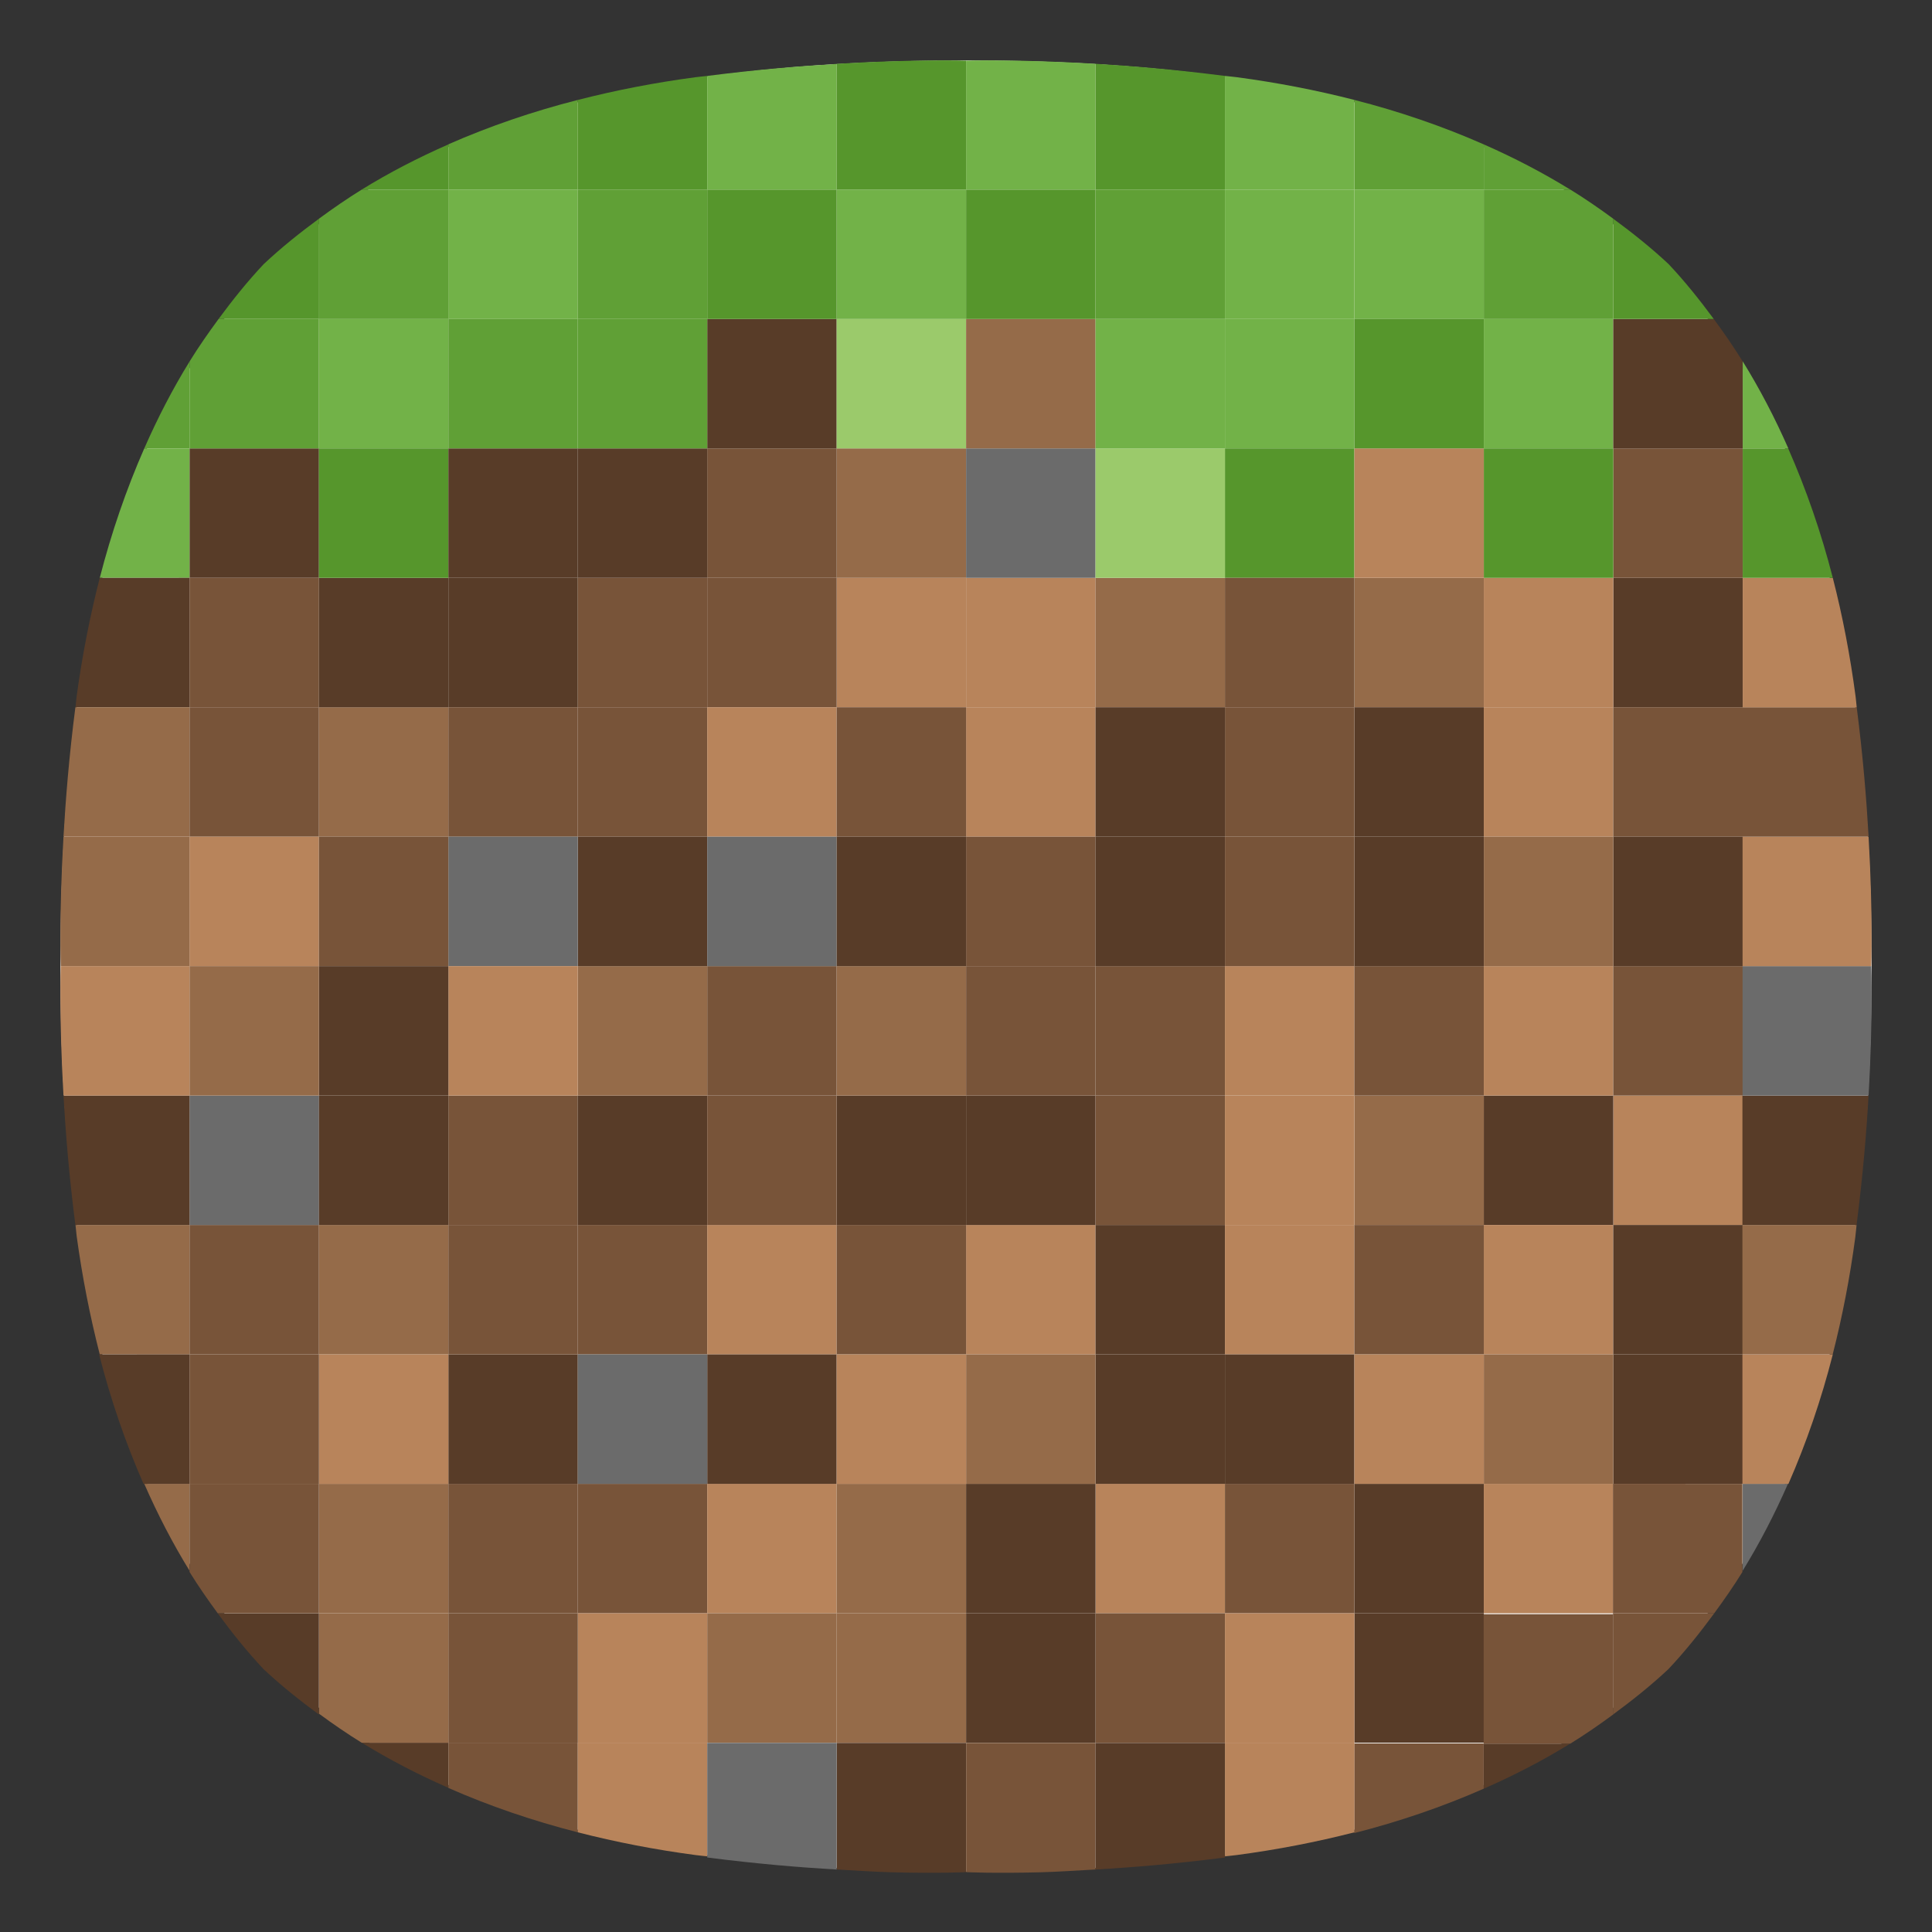<?xml version="1.0" encoding="UTF-8" standalone="no"?>
<svg
   viewbox="0 0 200 200"
   version="1.1"
   id="svg4"
   sodipodi:docname="minecraft.svg"
   width="64"
   height="64"
   inkscape:version="1.1.1 (3bf5ae0d25, 2021-09-20, custom)"
   xmlns:inkscape="http://www.inkscape.org/namespaces/inkscape"
   xmlns:sodipodi="http://sodipodi.sourceforge.net/DTD/sodipodi-0.dtd"
   xmlns="http://www.w3.org/2000/svg"
   xmlns:svg="http://www.w3.org/2000/svg">
  <rect width="100%" height="100%" fill="#333333" stroke="none"/>
  <defs
     id="defs8" />
  <sodipodi:namedview
     id="namedview6"
     pagecolor="#ffffff"
     bordercolor="#666666"
     borderopacity="1.0"
     inkscape:pageshadow="2"
     inkscape:pageopacity="0.0"
     inkscape:pagecheckerboard="0"
     showgrid="false"
     inkscape:zoom="5.6568542"
     inkscape:cx="3.1819805"
     inkscape:cy="37.034718"
     inkscape:window-width="1920"
     inkscape:window-height="996"
     inkscape:window-x="0"
     inkscape:window-y="0"
     inkscape:window-maximized="1"
     inkscape:current-layer="svg4"
     showguides="true" />
  <path
     d="m 2,32 c 0,-21.6 8.4,-30 30,-30 21.6,0 30,8.4 30,30 0,21.6 -8.4,30 -30,30 -21.6,0 -30,-8.4 -30,-30"
     id="path2"
     style="fill:#ffffff;fill-opacity:1;stroke-width:0.3" />
  <rect
     fill="#b8845b"
     width="4.288"
     height="4.288"
     x="36.291"
     y="-53.442"
     ry="0"
     transform="scale(1,-1)"
     id="rect2"
     style="stroke-width:2.144" />
  <rect
     fill="#785439"
     width="4.288"
     height="4.288"
     x="19.141"
     y="-53.442"
     ry="0"
     transform="scale(1,-1)"
     id="rect4"
     style="stroke-width:2.144" />
  <rect
     fill="#956b49"
     width="4.288"
     height="4.288"
     x="10.565"
     y="-53.442"
     ry="0"
     transform="scale(1,-1)"
     id="rect8"
     style="stroke-width:2.144" />
  <rect
     fill="#956b49"
     width="4.288"
     height="4.288"
     x="-49.154"
     y="19.142"
     ry="0"
     transform="scale(-1,1)"
     id="rect10"
     style="stroke-width:2.144" />
  <rect
     fill="#583c28"
     width="4.288"
     height="4.288"
     x="14.853"
     y="19.142"
     ry="0"
     id="rect12"
     style="stroke-width:2.144" />
  <rect
     fill="#b8845b"
     width="4.288"
     height="4.288"
     x="-32.003"
     y="19.142"
     ry="0"
     transform="scale(-1,1)"
     id="rect14"
     style="stroke-width:2.144" />
  <rect
     fill="#785439"
     width="4.288"
     height="4.288"
     x="-27.716"
     y="19.142"
     ry="0"
     transform="scale(-1,1)"
     id="rect16"
     style="stroke-width:2.144" />
  <rect
     fill="#956b49"
     width="4.288"
     height="4.288"
     x="-32.003"
     y="14.854"
     ry="0"
     transform="scale(-1,1)"
     id="rect20"
     style="stroke-width:2.144" />
  <rect
     fill="#583c28"
     width="4.288"
     height="4.288"
     x="6.278"
     y="14.854"
     ry="0"
     id="rect22"
     style="stroke-width:2.144" />
  <rect
     fill="#785439"
     width="4.288"
     height="4.288"
     x="23.428"
     y="14.854"
     ry="0"
     id="rect24"
     style="stroke-width:2.144" />
  <rect
     fill="#583c28"
     width="4.288"
     height="4.288"
     x="-27.716"
     y="10.566"
     ry="0"
     transform="scale(-1,1)"
     id="rect30"
     style="stroke-width:2.144" />
  <rect
     fill="#9bca6b"
     width="4.288"
     height="4.288"
     x="27.716"
     y="10.566"
     ry="0"
     id="rect32"
     style="stroke-width:2.144" />
  <rect
     fill="#72b248"
     width="4.288"
     height="4.288"
     x="14.853"
     y="6.279"
     ry="0"
     id="rect40"
     style="stroke-width:2.144" />
  <rect
     fill="#72b248"
     width="4.288"
     height="4.288"
     x="-44.866"
     y="10.566"
     ry="0"
     transform="scale(-1,1)"
     id="rect42"
     style="stroke-width:2.144" />
  <rect
     fill="#72b248"
     width="4.288"
     height="4.288"
     x="10.565"
     y="10.566"
     ry="0"
     id="rect44"
     style="stroke-width:2.144" />
  <rect
     fill="#56962c"
     width="4.288"
     height="4.288"
     x="40.578"
     y="14.854"
     ry="0"
     id="rect46"
     style="stroke-width:2.144" />
  <rect
     fill="#b8845b"
     width="4.288"
     height="4.288"
     x="-36.291"
     y="23.429"
     ry="0"
     transform="scale(-1,1)"
     id="rect58"
     style="stroke-width:2.144" />
  <rect
     fill="#785439"
     width="4.288"
     height="4.288"
     x="19.141"
     y="23.429"
     ry="0"
     id="rect60"
     style="stroke-width:2.144" />
  <rect
     fill="#785439"
     width="4.288"
     height="4.288"
     x="6.278"
     y="23.429"
     ry="0"
     id="rect62"
     style="stroke-width:2.144" />
  <rect
     fill="#956b49"
     width="4.288"
     height="4.288"
     x="10.565"
     y="23.429"
     ry="0"
     id="rect64"
     style="stroke-width:2.144" />
  <rect
     fill="#b8845b"
     width="4.288"
     height="4.288"
     x="-36.291"
     y="19.142"
     ry="0"
     transform="scale(-1,1)"
     id="rect66"
     style="stroke-width:2.144" />
  <rect
     fill="#785439"
     width="4.288"
     height="4.288"
     x="19.141"
     y="19.142"
     ry="0"
     id="rect68"
     style="stroke-width:2.144" />
  <rect
     fill="#785439"
     width="4.288"
     height="4.288"
     x="6.278"
     y="19.142"
     ry="0"
     id="rect70"
     style="stroke-width:2.144" />
  <rect
     fill="#583c28"
     width="4.288"
     height="4.288"
     x="10.565"
     y="19.142"
     ry="0"
     id="rect72"
     style="stroke-width:2.144" />
  <rect
     fill="#583c28"
     width="4.288"
     height="4.288"
     x="19.141"
     y="14.854"
     ry="0"
     id="rect74"
     style="stroke-width:2.144" />
  <rect
     fill="#6b6b6b"
     width="4.288"
     height="4.288"
     x="-36.291"
     y="14.854"
     ry="0"
     transform="scale(-1,1)"
     id="rect76"
     style="stroke-width:2.144" />
  <rect
     fill="#956b49"
     width="4.288"
     height="4.288"
     x="32.003"
     y="10.566"
     ry="0"
     id="rect78"
     style="stroke-width:2.144" />
  <rect
     fill="#60a036"
     width="4.288"
     height="4.288"
     x="-23.428"
     y="6.279"
     ry="0"
     transform="scale(-1,1)"
     id="rect80"
     style="stroke-width:2.144" />
  <rect
     fill="#56962c"
     width="4.288"
     height="4.288"
     x="-14.853"
     y="14.854"
     ry="0"
     transform="scale(-1,1)"
     id="rect82"
     style="stroke-width:2.144" />
  <rect
     fill="#60a036"
     width="4.288"
     height="4.288"
     x="19.141"
     y="10.566"
     ry="0"
     id="rect84"
     style="stroke-width:2.144" />
  <rect
     fill="#b8845b"
     width="4.288"
     height="4.288"
     x="23.428"
     y="49.154"
     ry="0"
     id="rect90"
     style="stroke-width:2.144" />
  <rect
     fill="#785439"
     width="4.288"
     height="4.288"
     x="-19.141"
     y="49.154"
     ry="0"
     transform="scale(-1,1)"
     id="rect92"
     style="stroke-width:2.144" />
  <rect
     fill="#583c28"
     width="4.288"
     height="4.288"
     x="44.866"
     y="49.154"
     ry="0"
     id="rect94"
     style="stroke-width:2.144" />
  <rect
     fill="#b8845b"
     width="4.288"
     height="4.288"
     x="23.428"
     y="-27.717"
     ry="0"
     transform="scale(1,-1)"
     id="rect98"
     style="stroke-width:2.144" />
  <rect
     fill="#785439"
     width="4.288"
     height="4.288"
     x="27.716"
     y="-27.717"
     ry="0"
     transform="scale(1,-1)"
     id="rect100"
     style="stroke-width:2.144" />
  <rect
     fill="#785439"
     width="4.288"
     height="4.288"
     x="-19.141"
     y="-27.717"
     ry="0"
     transform="scale(-1)"
     id="rect102"
     style="stroke-width:2.144" />
  <rect
     fill="#583c28"
     width="4.288"
     height="4.288"
     x="44.866"
     y="-27.717"
     ry="0"
     transform="scale(1,-1)"
     id="rect104"
     style="stroke-width:2.144" />
  <rect
     fill="#b8845b"
     width="4.288"
     height="4.288"
     x="-23.428"
     y="53.442"
     ry="0"
     transform="scale(-1,1)"
     id="rect118"
     style="stroke-width:2.144" />
  <rect
     fill="#785439"
     width="4.288"
     height="4.288"
     x="-40.578"
     y="53.442"
     ry="0"
     transform="scale(-1,1)"
     id="rect120"
     style="stroke-width:2.144" />
  <rect
     fill="#956b49"
     width="4.288"
     height="4.288"
     x="-27.716"
     y="53.442"
     ry="0"
     transform="scale(-1,1)"
     id="rect128"
     style="stroke-width:2.144" />
  <rect
     fill="#785439"
     width="4.288"
     height="4.288"
     x="-19.141"
     y="53.442"
     ry="0"
     transform="scale(-1,1)"
     id="rect132"
     style="stroke-width:2.144" />
  <rect
     fill="#583c28"
     width="4.288"
     height="4.288"
     x="44.866"
     y="53.442"
     ry="0"
     id="rect134"
     style="stroke-width:2.144" />
  <rect
     fill="#b8845b"
     width="4.288"
     height="4.288"
     x="-53.441"
     y="-53.442"
     ry="0"
     transform="scale(-1)"
     id="rect136"
     style="stroke-width:2.144" />
  <rect
     fill="#785439"
     width="4.288"
     height="4.288"
     x="-44.866"
     y="-53.442"
     ry="0"
     transform="scale(-1)"
     id="rect138"
     style="stroke-width:2.144" />
  <rect
     fill="#956b49"
     width="4.288"
     height="4.288"
     x="27.716"
     y="-53.442"
     ry="0"
     transform="scale(1,-1)"
     id="rect140"
     style="stroke-width:2.144" />
  <rect
     fill="#956b49"
     width="4.288"
     height="4.288"
     x="-40.578"
     y="19.142"
     ry="0"
     transform="scale(-1,1)"
     id="rect142"
     style="stroke-width:2.144" />
  <rect
     fill="#583c28"
     width="4.288"
     height="4.288"
     x="53.441"
     y="19.142"
     ry="0"
     id="rect144"
     style="stroke-width:2.144" />
  <rect
     fill="#9bca6b"
     width="4.288"
     height="4.288"
     x="36.291"
     y="14.854"
     ry="0"
     id="rect148"
     style="stroke-width:2.144" />
  <rect
     fill="#785439"
     width="4.288"
     height="4.288"
     x="-57.729"
     y="14.854"
     ry="0"
     transform="scale(-1,1)"
     id="rect150"
     style="stroke-width:2.144" />
  <rect
     fill="#72b248"
     width="4.288"
     height="4.288"
     x="27.716"
     y="6.279"
     ry="0"
     id="rect154"
     style="stroke-width:2.144" />
  <rect
     fill="#56962c"
     width="4.288"
     height="4.288"
     x="32.003"
     y="6.279"
     ry="0"
     id="rect156"
     style="stroke-width:2.144" />
  <rect
     fill="#60a036"
     width="4.288"
     height="4.288"
     x="36.291"
     y="6.279"
     ry="0"
     id="rect158"
     style="stroke-width:2.144" />
  <rect
     fill="#72b248"
     width="4.288"
     height="4.288"
     x="-40.578"
     y="10.566"
     ry="0"
     transform="scale(-1,1)"
     id="rect166"
     style="stroke-width:2.144" />
  <path
     id="rect176"
     d="m 32.003,2.008 v 4.271 h 4.288 v -4.166 c -2.607,-0.156 -4.288,-0.105 -4.288,-0.105 z"
     style="fill:#72b248;fill-opacity:1;stroke-width:2.144" />
  <rect
     fill="#b8845b"
     width="4.288"
     height="4.288"
     x="-53.441"
     y="23.429"
     ry="0"
     transform="scale(-1,1)"
     id="rect180"
     style="stroke-width:2.144" />
  <rect
     fill="#785439"
     width="4.288"
     height="4.288"
     x="-44.866"
     y="23.429"
     ry="0"
     transform="scale(-1,1)"
     id="rect182"
     style="stroke-width:2.144" />
  <rect
     fill="#b8845b"
     width="4.288"
     height="4.288"
     x="-53.441"
     y="19.142"
     ry="0"
     transform="scale(-1,1)"
     id="rect184"
     style="stroke-width:2.144" />
  <rect
     fill="#785439"
     width="4.288"
     height="4.288"
     x="-44.866"
     y="19.142"
     ry="0"
     transform="scale(-1,1)"
     id="rect186"
     style="stroke-width:2.144" />
  <rect
     fill="#583c28"
     width="4.288"
     height="4.288"
     x="-19.141"
     y="14.854"
     ry="0"
     transform="scale(-1,1)"
     id="rect188"
     style="stroke-width:2.144" />
  <rect
     fill="#b8845b"
     width="4.288"
     height="4.288"
     x="-49.154"
     y="14.854"
     ry="0"
     transform="scale(-1,1)"
     id="rect190"
     style="stroke-width:2.144" />
  <rect
     fill="#72b248"
     width="4.288"
     height="4.288"
     x="-49.154"
     y="6.279"
     ry="0"
     transform="scale(-1,1)"
     id="rect194"
     style="stroke-width:2.144" />
  <rect
     fill="#72b248"
     width="4.288"
     height="4.288"
     x="-44.866"
     y="6.279"
     ry="0"
     transform="scale(-1,1)"
     id="rect196"
     style="stroke-width:2.144" />
  <rect
     fill="#56962c"
     width="4.288"
     height="4.288"
     x="-27.716"
     y="6.279"
     ry="0"
     transform="scale(-1,1)"
     id="rect198"
     style="stroke-width:2.144" />
  <rect
     fill="#72b248"
     width="4.288"
     height="4.288"
     x="49.154"
     y="10.566"
     ry="0"
     id="rect200"
     style="stroke-width:2.144" />
  <rect
     fill="#56962c"
     width="4.288"
     height="4.288"
     x="44.866"
     y="10.566"
     ry="0"
     id="rect202"
     style="stroke-width:2.144" />
  <rect
     fill="#56962c"
     width="4.288"
     height="4.288"
     x="49.154"
     y="14.854"
     ry="0"
     id="rect204"
     style="stroke-width:2.144" />
  <rect
     fill="#60a036"
     width="4.288"
     height="4.288"
     x="-19.141"
     y="10.566"
     ry="0"
     transform="scale(-1,1)"
     id="rect206"
     style="stroke-width:2.144" />
  <rect
     fill="#583c28"
     width="4.288"
     height="4.288"
     x="-36.291"
     y="49.154"
     ry="0"
     transform="scale(-1,1)"
     id="rect220"
     style="stroke-width:2.144" />
  <rect
     fill="#785439"
     width="4.288"
     height="4.288"
     x="-57.729"
     y="-27.717"
     ry="0"
     transform="scale(-1)"
     id="rect224"
     style="stroke-width:2.144" />
  <rect
     fill="#583c28"
     width="4.288"
     height="4.288"
     x="36.291"
     y="-27.717"
     ry="0"
     transform="scale(1,-1)"
     id="rect226"
     style="stroke-width:2.144" />
  <rect
     fill="#956b49"
     width="4.288"
     height="4.288"
     x="-32.003"
     y="53.442"
     ry="0"
     transform="scale(-1,1)"
     id="rect234"
     style="stroke-width:2.144" />
  <rect
     fill="#b8845b"
     width="4.288"
     height="4.288"
     x="40.578"
     y="53.442"
     ry="0"
     id="rect236"
     style="stroke-width:2.144" />
  <rect
     fill="#583c28"
     width="4.288"
     height="4.288"
     x="-36.291"
     y="53.442"
     ry="0"
     transform="scale(-1,1)"
     id="rect250"
     style="stroke-width:2.144" />
  <rect
     fill="#b8845b"
     width="4.288"
     height="4.288"
     x="-36.291"
     y="40.579"
     ry="0"
     transform="scale(-1,1)"
     id="rect254"
     style="stroke-width:2.144" />
  <rect
     fill="#785439"
     width="4.288"
     height="4.288"
     x="19.141"
     y="40.579"
     ry="0"
     id="rect256"
     style="stroke-width:2.144" />
  <rect
     fill="#785439"
     width="4.288"
     height="4.288"
     x="6.278"
     y="40.579"
     ry="0"
     id="rect258"
     style="stroke-width:2.144" />
  <rect
     fill="#956b49"
     width="4.288"
     height="4.288"
     x="10.565"
     y="40.579"
     ry="0"
     id="rect260"
     style="stroke-width:2.144" />
  <rect
     fill="#583c28"
     width="4.288"
     height="4.288"
     x="14.853"
     y="44.867"
     ry="0"
     id="rect262"
     style="stroke-width:2.144" />
  <rect
     fill="#b8845b"
     width="4.288"
     height="4.288"
     x="23.428"
     y="-44.867"
     ry="0"
     transform="scale(1,-1)"
     id="rect268"
     style="stroke-width:2.144" />
  <rect
     fill="#785439"
     width="4.288"
     height="4.288"
     x="27.716"
     y="-44.867"
     ry="0"
     transform="scale(1,-1)"
     id="rect270"
     style="stroke-width:2.144" />
  <rect
     fill="#785439"
     width="4.288"
     height="4.288"
     x="-19.141"
     y="-44.867"
     ry="0"
     transform="scale(-1)"
     id="rect272"
     style="stroke-width:2.144" />
  <rect
     fill="#583c28"
     width="4.288"
     height="4.288"
     x="23.428"
     y="44.867"
     ry="0"
     id="rect274"
     style="stroke-width:2.144" />
  <rect
     fill="#b8845b"
     width="4.288"
     height="4.288"
     x="-14.853"
     y="44.867"
     ry="0"
     transform="scale(-1,1)"
     id="rect276"
     style="stroke-width:2.144" />
  <rect
     fill="#6b6b6b"
     width="4.288"
     height="4.288"
     x="19.141"
     y="44.867"
     ry="0"
     id="rect278"
     style="stroke-width:2.144" />
  <rect
     fill="#785439"
     width="4.288"
     height="4.288"
     x="6.278"
     y="44.867"
     ry="0"
     id="rect280"
     style="stroke-width:2.144" />
  <rect
     fill="#583c28"
     width="4.288"
     height="4.288"
     x="-40.578"
     y="44.867"
     ry="0"
     transform="scale(-1,1)"
     id="rect282"
     style="stroke-width:2.144" />
  <rect
     fill="#956b49"
     width="4.288"
     height="4.288"
     x="32.003"
     y="44.867"
     ry="0"
     id="rect284"
     style="stroke-width:2.144" />
  <rect
     fill="#583c28"
     width="4.288"
     height="4.288"
     x="36.291"
     y="-44.867"
     ry="0"
     transform="scale(1,-1)"
     id="rect286"
     style="stroke-width:2.144" />
  <rect
     fill="#b8845b"
     width="4.288"
     height="4.288"
     x="-32.003"
     y="44.867"
     ry="0"
     transform="scale(-1,1)"
     id="rect288"
     style="stroke-width:2.144" />
  <rect
     fill="#b8845b"
     width="4.288"
     height="4.288"
     x="53.441"
     y="36.292"
     ry="0"
     id="rect290"
     style="stroke-width:2.144" />
  <rect
     fill="#583c28"
     width="4.288"
     height="4.288"
     x="-36.291"
     y="36.292"
     ry="0"
     transform="scale(-1,1)"
     id="rect292"
     style="stroke-width:2.144" />
  <rect
     fill="#785439"
     width="4.288"
     height="4.288"
     x="36.291"
     y="36.292"
     ry="0"
     id="rect294"
     style="stroke-width:2.144" />
  <rect
     fill="#583c28"
     width="4.288"
     height="4.288"
     x="-53.441"
     y="36.292"
     ry="0"
     transform="scale(-1,1)"
     id="rect296"
     style="stroke-width:2.144" />
  <rect
     fill="#956b49"
     width="4.288"
     height="4.288"
     x="44.866"
     y="36.292"
     ry="0"
     id="rect298"
     style="stroke-width:2.144" />
  <rect
     fill="#b8845b"
     width="4.288"
     height="4.288"
     x="-44.866"
     y="36.292"
     ry="0"
     transform="scale(-1,1)"
     id="rect302"
     style="stroke-width:2.144" />
  <rect
     fill="#6b6b6b"
     width="4.288"
     height="4.288"
     x="6.278"
     y="36.292"
     ry="0"
     id="rect306"
     style="stroke-width:2.144" />
  <rect
     fill="#583c28"
     width="4.288"
     height="4.288"
     x="27.716"
     y="36.292"
     ry="0"
     id="rect308"
     style="stroke-width:2.144" />
  <rect
     fill="#785439"
     width="4.288"
     height="4.288"
     x="14.853"
     y="36.292"
     ry="0"
     id="rect310"
     style="stroke-width:2.144" />
  <rect
     fill="#583c28"
     width="4.288"
     height="4.288"
     x="10.565"
     y="36.292"
     ry="0"
     id="rect312"
     style="stroke-width:2.144" />
  <rect
     fill="#583c28"
     width="4.288"
     height="4.288"
     x="-23.428"
     y="36.292"
     ry="0"
     transform="scale(-1,1)"
     id="rect314"
     style="stroke-width:2.144" />
  <rect
     fill="#785439"
     width="4.288"
     height="4.288"
     x="-27.716"
     y="36.292"
     ry="0"
     transform="scale(-1,1)"
     id="rect316"
     style="stroke-width:2.144" />
  <rect
     fill="#b8845b"
     width="4.288"
     height="4.288"
     x="-53.441"
     y="40.579"
     ry="0"
     transform="scale(-1,1)"
     id="rect318"
     style="stroke-width:2.144" />
  <rect
     fill="#b8845b"
     width="4.288"
     height="4.288"
     x="40.578"
     y="-44.867"
     ry="0"
     transform="scale(1,-1)"
     id="rect322"
     style="stroke-width:2.144" />
  <rect
     fill="#785439"
     width="4.288"
     height="4.288"
     x="44.866"
     y="-44.867"
     ry="0"
     transform="scale(1,-1)"
     id="rect324"
     style="stroke-width:2.144" />
  <rect
     fill="#583c28"
     width="4.288"
     height="4.288"
     x="40.578"
     y="44.867"
     ry="0"
     id="rect326"
     style="stroke-width:2.144" />
  <rect
     fill="#583c28"
     width="4.288"
     height="4.288"
     x="-57.729"
     y="44.867"
     ry="0"
     transform="scale(-1,1)"
     id="rect328"
     style="stroke-width:2.144" />
  <rect
     fill="#956b49"
     width="4.288"
     height="4.288"
     x="49.154"
     y="44.867"
     ry="0"
     id="rect332"
     style="stroke-width:2.144" />
  <rect
     fill="#583c28"
     width="4.288"
     height="4.288"
     x="53.441"
     y="-44.867"
     ry="0"
     transform="scale(1,-1)"
     id="rect334"
     style="stroke-width:2.144" />
  <rect
     fill="#b8845b"
     width="4.288"
     height="4.288"
     x="-49.154"
     y="44.867"
     ry="0"
     transform="scale(-1,1)"
     id="rect336"
     style="stroke-width:2.144" />
  <rect
     fill="#785439"
     width="4.288"
     height="4.288"
     x="36.291"
     y="32.004"
     ry="0"
     id="rect338"
     style="stroke-width:2.144" />
  <rect
     fill="#785439"
     width="4.288"
     height="4.288"
     x="23.428"
     y="32.004"
     ry="0"
     id="rect340"
     style="stroke-width:2.144" />
  <rect
     fill="#956b49"
     width="4.288"
     height="4.288"
     x="27.716"
     y="32.004"
     ry="0"
     id="rect342"
     style="stroke-width:2.144" />
  <rect
     fill="#956b49"
     width="4.288"
     height="4.288"
     x="19.141"
     y="-36.292"
     ry="0"
     transform="scale(1,-1)"
     id="rect344"
     style="stroke-width:2.144" />
  <rect
     fill="#b8845b"
     width="4.288"
     height="4.288"
     x="40.578"
     y="-36.292"
     ry="0"
     transform="scale(1,-1)"
     id="rect346"
     style="stroke-width:2.144" />
  <rect
     fill="#785439"
     width="4.288"
     height="4.288"
     x="44.866"
     y="-36.292"
     ry="0"
     transform="scale(1,-1)"
     id="rect348"
     style="stroke-width:2.144" />
  <rect
     fill="#785439"
     width="4.288"
     height="4.288"
     x="-36.291"
     y="-36.292"
     ry="0"
     transform="scale(-1)"
     id="rect350"
     style="stroke-width:2.144" />
  <rect
     fill="#583c28"
     width="4.288"
     height="4.288"
     x="19.141"
     y="27.717"
     ry="0"
     id="rect352"
     style="stroke-width:2.144" />
  <rect
     fill="#6b6b6b"
     width="4.288"
     height="4.288"
     x="23.428"
     y="27.717"
     ry="0"
     id="rect354"
     style="stroke-width:2.144" />
  <rect
     fill="#583c28"
     width="4.288"
     height="4.288"
     x="44.866"
     y="27.717"
     ry="0"
     id="rect356"
     style="stroke-width:2.144" />
  <rect
     fill="#785439"
     width="4.288"
     height="4.288"
     x="32.003"
     y="27.717"
     ry="0"
     id="rect358"
     style="stroke-width:2.144" />
  <rect
     fill="#583c28"
     width="4.288"
     height="4.288"
     x="27.716"
     y="27.717"
     ry="0"
     id="rect360"
     style="stroke-width:2.144" />
  <rect
     fill="#583c28"
     width="4.288"
     height="4.288"
     x="-40.578"
     y="27.717"
     ry="0"
     transform="scale(-1,1)"
     id="rect362"
     style="stroke-width:2.144" />
  <rect
     fill="#785439"
     width="4.288"
     height="4.288"
     x="-44.866"
     y="27.717"
     ry="0"
     transform="scale(-1,1)"
     id="rect364"
     style="stroke-width:2.144" />
  <rect
     fill="#b8845b"
     width="4.288"
     height="4.288"
     x="-53.441"
     y="-36.292"
     ry="0"
     transform="scale(-1)"
     id="rect366"
     style="stroke-width:2.144" />
  <rect
     fill="#785439"
     width="4.288"
     height="4.288"
     x="-57.729"
     y="32.004"
     ry="0"
     transform="scale(-1,1)"
     id="rect370"
     style="stroke-width:2.144" />
  <rect
     fill="#583c28"
     width="4.288"
     height="4.288"
     x="-57.729"
     y="27.717"
     ry="0"
     transform="scale(-1,1)"
     id="rect374"
     style="stroke-width:2.144" />
  <rect
     fill="#956b49"
     width="4.288"
     height="4.288"
     x="49.154"
     y="27.717"
     ry="0"
     id="rect376"
     style="stroke-width:2.144" />
  <rect
     fill="#b8845b"
     width="4.288"
     height="4.288"
     x="-10.565"
     y="27.717"
     ry="0"
     transform="scale(-1,1)"
     id="rect378"
     style="stroke-width:2.144" />
  <rect
     fill="#6b6b6b"
     width="4.288"
     height="4.288"
     x="-19.141"
     y="-32.004"
     ry="0"
     transform="scale(-1)"
     id="rect380"
     style="stroke-width:2.144" />
  <rect
     fill="#785439"
     width="4.288"
     height="4.288"
     x="-14.853"
     y="-32.004"
     ry="0"
     transform="scale(-1)"
     id="rect382"
     style="stroke-width:2.144" />
  <rect
     fill="#b8845b"
     width="4.288"
     height="4.288"
     x="14.853"
     y="-36.292"
     ry="0"
     transform="scale(1,-1)"
     id="rect384"
     style="stroke-width:2.144" />
  <rect
     fill="#583c28"
     width="4.288"
     height="4.288"
     x="-14.853"
     y="-36.292"
     ry="0"
     transform="scale(-1)"
     id="rect386"
     style="stroke-width:2.144" />
  <rect
     fill="#956b49"
     width="4.288"
     height="4.288"
     x="6.278"
     y="-36.292"
     ry="0"
     transform="scale(1,-1)"
     id="rect388"
     style="stroke-width:2.144" />
  <path
     id="rect50-3"
     d="m 14.853,4.784 c -1,0.439 -1.959,0.934 -2.868,1.495 h 2.868 z"
     style="fill:#56962c;fill-opacity:1;stroke-width:2.144" />
  <path
     id="rect52-7"
     d="m 19.141,3.31 c -1.495,0.382 -2.928,0.872 -4.288,1.47 v 1.499 h 4.288 z"
     style="fill:#60a036;fill-opacity:1;stroke-width:2.144" />
  <path
     id="rect38-3"
     d="m 11.985,6.279 c -0.487,0.301 -0.957,0.626 -1.415,0.963 v 3.325 h 4.288 V 6.279 Z"
     style="fill:#60a036;fill-opacity:1;stroke-width:2.144" />
  <path
     id="path86-6"
     d="m 23.428,2.515 c -0.137,0.017 -0.242,0.023 -0.381,0.042 -1.337,0.177 -2.642,0.43 -3.907,0.754 v 2.969 h 4.288 z"
     style="fill:#56962c;fill-opacity:1;stroke-width:2.144" />
  <path
     id="rect36-9"
     d="m 10.57,7.242 c -0.639,0.471 -1.258,0.965 -1.834,1.507 -0.538,0.571 -1.028,1.184 -1.495,1.817 H 10.57 Z"
     style="fill:#56962c;fill-opacity:1;stroke-width:2.144" />
  <path
     id="rect48-2"
     d="m 7.241,10.566 c -0.336,0.457 -0.663,0.925 -0.963,1.411 v 2.877 H 10.565 v -4.288 z"
     style="fill:#60a036;fill-opacity:1;stroke-width:2.144" />
  <path
     id="rect28-0"
     d="m 6.278,11.978 c -0.562,0.911 -1.059,1.874 -1.499,2.877 h 1.499 z"
     style="fill:#60a036;fill-opacity:1;stroke-width:2.144" />
  <path
     id="rect26-3"
     d="m 4.779,14.854 c -0.597,1.36 -1.089,2.792 -1.474,4.288 h 2.973 v -4.288 z"
     style="fill:#72b248;fill-opacity:1;stroke-width:2.144" />
  <path
     id="rect18-0"
     d="m 3.305,19.142 c -0.326,1.27 -0.583,2.581 -0.766,3.923 -0.017,0.133 -0.021,0.234 -0.038,0.364 h 3.777 v -4.288 z"
     style="fill:#583c28;fill-opacity:1;stroke-width:2.144" />
  <path
     id="rect96-2"
     d="m 2.497,23.429 c -0.211,1.642 -0.322,3.046 -0.394,4.288 h 4.175 v -4.288 z"
     style="fill:#956b49;fill-opacity:1;stroke-width:2.144" />
  <path
     id="rect208-1"
     d="m 27.716,2.117 c -1.24,0.074 -2.641,0.188 -4.288,0.398 v 3.768 h 4.288 z"
     style="fill:#72b248;fill-opacity:1;stroke-width:2.144" />
  <path
     id="path178-7"
     d="m 32.003,2.008 c 0,0 -1.681,-0.051 -4.288,0.105 v 4.166 h 4.288 z"
     style="fill:#56962c;fill-opacity:1;stroke-width:2.144" />
  <path
     id="rect390-2"
     d="m 2.103,27.717 c -0.149,2.596 -0.093,4.267 -0.092,4.288 h 4.267 v -4.288 z"
     style="fill:#956b49;fill-opacity:1;stroke-width:2.144" />
  <path
     id="rect50-3-2"
     d="m 14.853,59.224 c -1,-0.439 -1.959,-0.934 -2.868,-1.495 h 2.868 z"
     style="fill:#583c28;fill-opacity:1;stroke-width:2.144" />
  <path
     id="rect52-7-3"
     d="m 19.141,60.698 c -1.495,-0.382 -2.928,-0.872 -4.288,-1.47 v -1.499 h 4.288 z"
     style="fill:#785439;fill-opacity:1;stroke-width:2.144" />
  <path
     id="rect38-3-7"
     d="M 11.981,57.73 C 11.493,57.428 11.023,57.104 10.565,56.767 v -3.325 h 4.288 v 4.288 z"
     style="fill:#956b49;fill-opacity:1;stroke-width:2.144" />
  <path
     id="path86-6-5"
     d="m 23.428,61.494 c -0.137,-0.017 -0.242,-0.023 -0.381,-0.042 -1.337,-0.177 -2.642,-0.43 -3.907,-0.754 v -2.969 h 4.288 z"
     style="fill:#b8845b;fill-opacity:1;stroke-width:2.144" />
  <path
     id="rect28-0-2"
     d="m 6.278,52.031 c -0.562,-0.911 -1.059,-1.874 -1.499,-2.877 h 1.499 z"
     style="fill:#956b49;fill-opacity:1;stroke-width:2.144" />
  <path
     id="rect18-0-9"
     d="m 3.305,44.867 c -0.326,-1.27 -0.583,-2.581 -0.766,-3.923 -0.017,-0.133 -0.021,-0.234 -0.038,-0.364 h 3.777 v 4.288 z"
     style="fill:#956b49;fill-opacity:1;stroke-width:2.144" />
  <path
     id="rect96-2-7"
     d="m 2.497,40.579 c -0.211,-1.642 -0.322,-3.046 -0.394,-4.288 h 4.175 v 4.288 z"
     style="fill:#583c28;fill-opacity:1;stroke-width:2.144" />
  <path
     id="rect390-2-1"
     d="m 2.103,36.292 c -0.149,-2.596 -0.093,-4.267 -0.092,-4.288 h 4.267 v 4.288 z"
     style="fill:#b8845b;fill-opacity:1;stroke-width:2.144" />
  <path
     id="rect244-2"
     d="m 27.716,57.734 v 4.195 c 0.627,0.036 1.3,0.079 1.8,0.092 1.575,0.042 2.487,-0.004 2.487,-0.004 v -4.283 z"
     style="fill:#583c28;fill-opacity:1;stroke-width:2.144" />
  <path
     id="rect108-3"
     d="m 23.428,57.734 v 3.798 c 1.644,0.21 3.046,0.327 4.288,0.398 v -4.195 z"
     style="fill:#6b6b6b;fill-opacity:1;stroke-width:2.144" />
  <path
     id="rect116-9"
     d="m 7.211,53.442 c 0.474,0.645 0.972,1.269 1.52,1.851 0.578,0.541 1.196,1.034 1.834,1.503 v -3.354 z"
     style="fill:#583c28;fill-opacity:1;stroke-width:2.144" />
  <path
     id="rect6-7"
     d="m 6.278,49.154 v 2.918 c 0.292,0.471 0.608,0.925 0.934,1.369 H 10.565 v -4.288 z"
     style="fill:#785439;fill-opacity:1;stroke-width:2.144" />
  <path
     id="rect264-4"
     d="m 3.284,44.867 c 0.381,1.495 0.874,2.927 1.47,4.288 h 1.524 v -4.288 z"
     style="fill:#583c28;fill-opacity:1;stroke-width:2.144" />
  <path
     id="rect50-3-2-0"
     d="m 49.149,59.254 c 1,-0.439 1.959,-0.934 2.868,-1.495 h -2.868 z"
     style="fill:#583c28;fill-opacity:1;stroke-width:2.144" />
  <path
     id="rect52-7-3-3"
     d="m 44.862,60.723 c 1.495,-0.382 2.928,-0.872 4.288,-1.47 v -1.499 h -4.288 z"
     style="fill:#785439;fill-opacity:1;stroke-width:2.144" />
  <path
     id="rect38-3-7-6"
     d="m 52.022,57.759 c 0.487,-0.301 0.957,-0.626 1.415,-0.963 v -3.325 h -4.288 v 4.288 z"
     style="fill:#785439;fill-opacity:1;stroke-width:2.144" />
  <path
     id="path86-6-5-1"
     d="m 40.578,61.494 c 0.137,-0.017 0.242,-0.023 0.381,-0.042 1.337,-0.177 2.642,-0.43 3.907,-0.754 v -2.969 h -4.288 z"
     style="fill:#b8845b;fill-opacity:1;stroke-width:2.144" />
  <path
     id="rect28-0-2-0"
     d="m 57.729,52.031 c 0.562,-0.911 1.059,-1.874 1.499,-2.877 H 57.729 Z"
     style="fill:#6b6b6b;fill-opacity:1;stroke-width:2.144" />
  <path
     id="rect244-2-6"
     d="m 36.291,57.734 v 4.195 c -0.627,0.036 -1.3,0.079 -1.8,0.092 -1.575,0.042 -2.487,-0.004 -2.487,-0.004 v -4.283 z"
     style="fill:#785439;fill-opacity:1;stroke-width:2.144" />
  <path
     id="rect108-3-3"
     d="m 40.578,57.734 v 3.798 c -1.644,0.21 -3.046,0.327 -4.288,0.398 v -4.195 z"
     style="fill:#583c28;fill-opacity:1;stroke-width:2.144" />
  <path
     id="rect116-9-2"
     d="m 56.787,53.442 c -0.474,0.645 -0.972,1.269 -1.52,1.851 -0.578,0.541 -1.196,1.034 -1.834,1.503 v -3.354 z"
     style="fill:#785439;fill-opacity:1;stroke-width:2.144" />
  <path
     id="rect6-7-0"
     d="m 57.72,49.155 v 2.918 c -0.292,0.471 -0.608,0.925 -0.934,1.369 h -3.354 v -4.288 z"
     style="fill:#785439;fill-opacity:1;stroke-width:2.144" />
  <path
     id="rect264-4-6"
     d="m 60.714,44.867 c -0.381,1.495 -0.874,2.927 -1.47,4.288 h -1.524 v -4.288 z"
     style="fill:#b8845b;fill-opacity:1;stroke-width:2.144" />
  <path
     id="rect330-1"
     d="m 57.72,40.579 v 4.288 h 2.99 c 0.322,-1.259 0.573,-2.557 0.75,-3.89 0.019,-0.145 0.024,-0.255 0.042,-0.398 z"
     style="fill:#956b49;fill-opacity:1;stroke-width:2.144" />
  <path
     id="rect300-5"
     d="m 57.72,36.292 v 4.288 h 3.781 c 0.21,-1.645 0.327,-3.047 0.398,-4.288 z"
     style="fill:#583c28;fill-opacity:1;stroke-width:2.144" />
  <path
     id="rect368-7"
     d="m 57.725,32.004 v 4.288 h 4.175 c 0.147,-2.589 0.088,-4.267 0.088,-4.267 0,0 0,-0.021 0,-0.021 z"
     style="fill:#6b6b6b;fill-opacity:1;stroke-width:2.144" />
  <path
     id="rect372-5"
     d="m 57.725,27.717 v 4.288 h 4.262 c 9.6e-4,-0.02 0.061,-1.686 -0.088,-4.288 z"
     style="fill:#b8845b;fill-opacity:1;stroke-width:2.144" />
  <path
     id="rect222-9"
     d="m 57.725,23.429 v 4.288 h 4.175 c -0.071,-1.241 -0.183,-2.642 -0.394,-4.288 z"
     style="fill:#785439;fill-opacity:1;stroke-width:2.144" />
  <path
     id="rect146-7"
     d="m 57.729,19.142 v 4.288 h 3.777 c -0.017,-0.131 -0.019,-0.231 -0.038,-0.364 -0.178,-1.343 -0.428,-2.653 -0.754,-3.923 z"
     style="fill:#b8845b;fill-opacity:1;stroke-width:2.144" />
  <path
     id="rect168-5"
     d="m 57.729,14.854 v 4.288 h 2.985 c -0.383,-1.496 -0.879,-2.927 -1.478,-4.288 z"
     style="fill:#56962c;fill-opacity:1;stroke-width:2.144" />
  <path
     id="rect164-5"
     d="m 57.729,11.969 v 2.885 h 1.512 c -0.443,-1.006 -0.945,-1.971 -1.512,-2.885 z"
     style="fill:#72b248;fill-opacity:1;stroke-width:2.144" />
  <path
     id="rect152-7"
     d="m 53.441,10.566 v 4.288 h 4.288 v -2.881 c -0.301,-0.485 -0.622,-0.951 -0.959,-1.407 z"
     style="fill:#583c28;fill-opacity:1;stroke-width:2.144" />
  <path
     id="rect162-4"
     d="m 53.441,7.246 v 3.32 h 3.329 C 56.303,9.934 55.813,9.32 55.275,8.749 c -0.577,-0.54 -1.196,-1.034 -1.834,-1.503 z"
     style="fill:#56962c;fill-opacity:1;stroke-width:2.144" />
  <path
     id="rect192-0"
     d="m 49.154,6.279 v 4.288 h 4.288 V 7.246 c -0.461,-0.339 -0.933,-0.665 -1.424,-0.967 z"
     style="fill:#60a036;fill-opacity:1;stroke-width:2.144" />
  <path
     id="rect172-8"
     d="m 49.154,4.784 v 1.495 h 2.86 c -0.908,-0.56 -1.863,-1.056 -2.86,-1.495 z"
     style="fill:#60a036;fill-opacity:1;stroke-width:2.144" />
  <path
     id="rect212-8"
     d="m 44.866,3.31 v 2.969 h 4.288 v -1.495 c -1.36,-0.599 -2.792,-1.091 -4.288,-1.474 z"
     style="fill:#60a036;fill-opacity:1;stroke-width:2.144" />
  <path
     id="rect214-4"
     d="m 40.578,2.515 v 3.764 h 4.288 v -2.969 c -1.264,-0.324 -2.568,-0.576 -3.907,-0.754 -0.139,-0.019 -0.244,-0.024 -0.381,-0.042 z"
     style="fill:#72b248;fill-opacity:1;stroke-width:2.144" />
  <path
     id="rect170-1"
     d="m 36.291,2.113 v 4.166 h 4.288 v -3.764 c -1.646,-0.21 -3.048,-0.328 -4.288,-0.402 z"
     style="fill:#56962c;fill-opacity:1;stroke-width:2.144" />
</svg>
